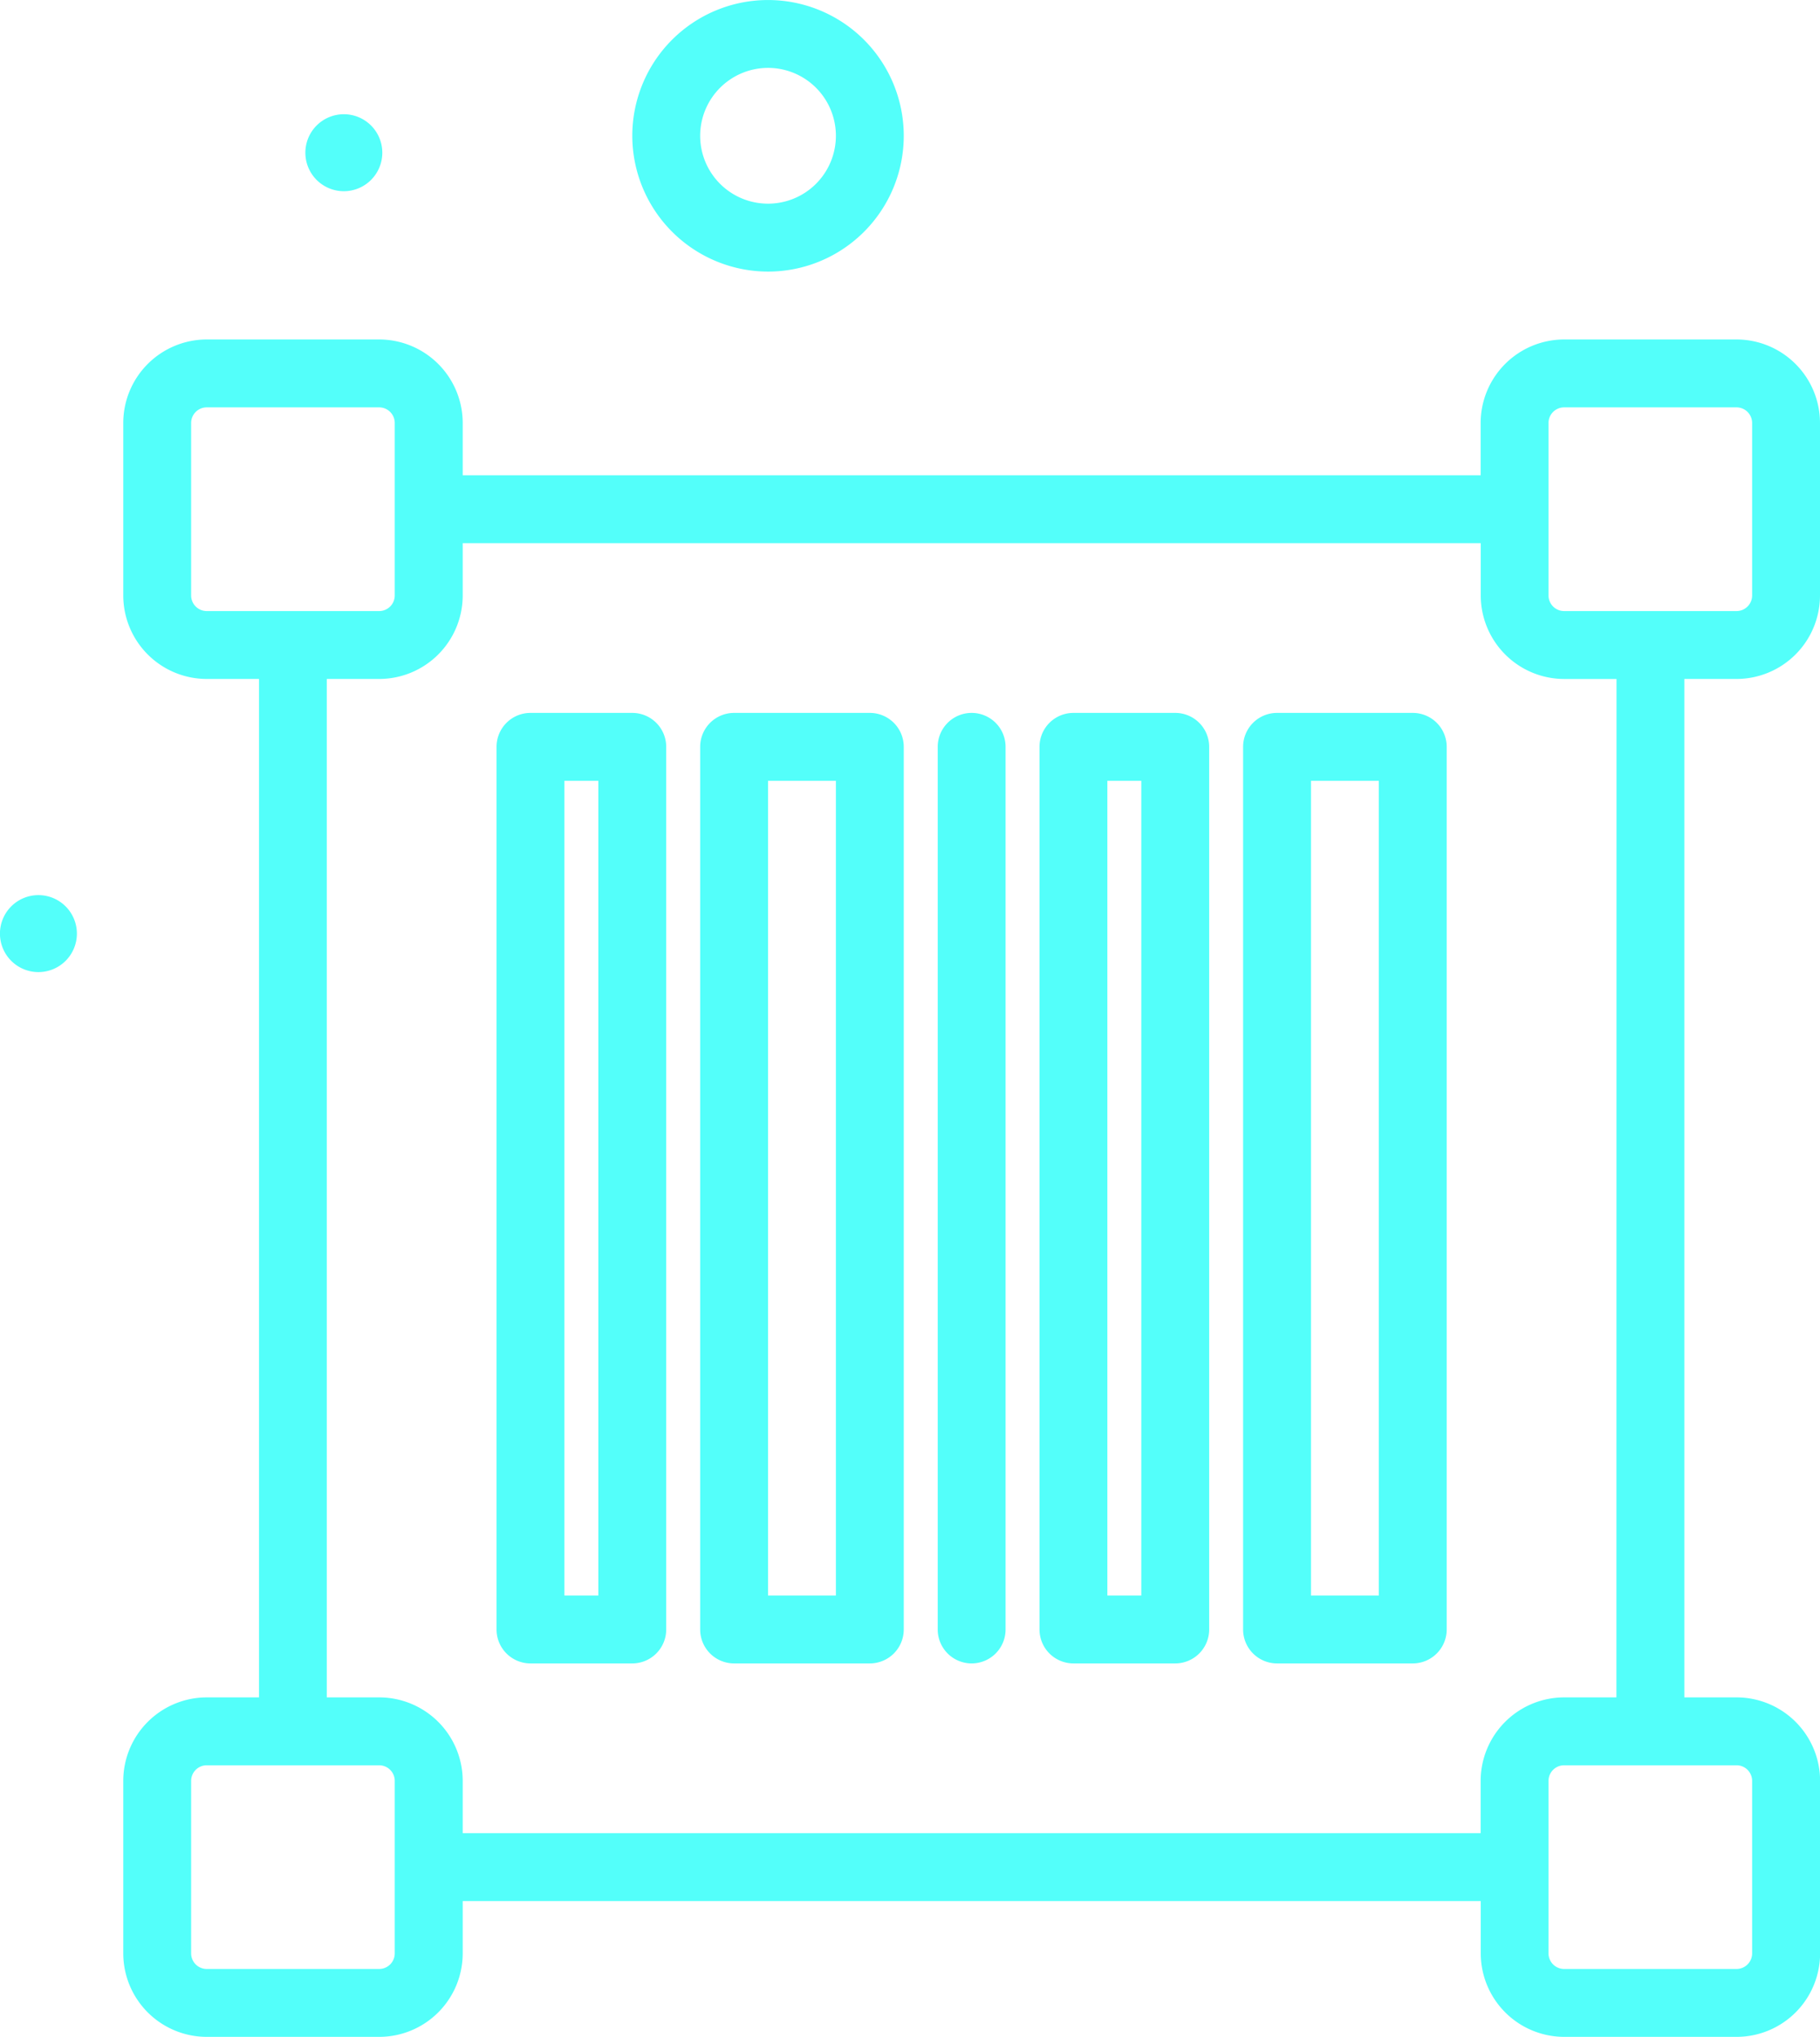<svg xmlns="http://www.w3.org/2000/svg" width="70.961" height="79.386" viewBox="0 0 70.961 79.386"><defs><style>.a{fill:#53fffa;}</style></defs><g transform="translate(0)"><path class="a" d="M122.557,40.585a5.292,5.292,0,1,0-5.292-5.292A5.3,5.3,0,0,0,122.557,40.585Zm0-7.939a2.646,2.646,0,1,1-2.646,2.646A2.649,2.649,0,0,1,122.557,32.646Z" transform="translate(-92.612 -30)"/><path class="a" d="M44.234,135.47a1.5,1.5,0,1,0,1.5,1.5A1.5,1.5,0,0,0,44.234,135.47Z" transform="translate(-42.736 -100.583)"/><path class="a" d="M80.234,46.466a1.5,1.5,0,1,0-1.5-1.5A1.5,1.5,0,0,0,80.234,46.466Z" transform="translate(-66.828 -39.014)"/><path class="a" d="M120.165,83.231a3.258,3.258,0,0,0,3.255-3.255V73.255A3.258,3.258,0,0,0,120.165,70h-6.721a3.258,3.258,0,0,0-3.255,3.255v2.038H70.5V73.255A3.258,3.258,0,0,0,67.241,70H60.52a3.258,3.258,0,0,0-3.255,3.255v6.721a3.258,3.258,0,0,0,3.255,3.255h2.038v39.693H60.52a3.258,3.258,0,0,0-3.255,3.255V132.9a3.258,3.258,0,0,0,3.255,3.255h6.721A3.258,3.258,0,0,0,70.5,132.9v-2.038h39.693V132.9a3.258,3.258,0,0,0,3.255,3.255h6.721a3.258,3.258,0,0,0,3.255-3.255v-6.721a3.258,3.258,0,0,0-3.255-3.255h-2.038V83.231Zm-7.33-9.976a.609.609,0,0,1,.609-.609h6.721a.609.609,0,0,1,.609.609v6.721a.609.609,0,0,1-.609.609h-6.721a.609.609,0,0,1-.609-.609ZM59.911,79.976V73.255a.609.609,0,0,1,.609-.609h6.721a.609.609,0,0,1,.609.609v6.721a.609.609,0,0,1-.609.609H60.52A.609.609,0,0,1,59.911,79.976ZM67.85,132.9a.609.609,0,0,1-.609.609H60.52a.609.609,0,0,1-.609-.609v-6.721a.609.609,0,0,1,.609-.609h6.721a.609.609,0,0,1,.609.609Zm52.924-6.721V132.9a.609.609,0,0,1-.609.609h-6.721a.609.609,0,0,1-.609-.609v-6.721a.609.609,0,0,1,.609-.609h6.721A.609.609,0,0,1,120.774,126.179Zm-5.292-3.255h-2.038a3.258,3.258,0,0,0-3.255,3.255v2.038H70.5v-2.038a3.258,3.258,0,0,0-3.255-3.255H65.2V83.231h2.038A3.258,3.258,0,0,0,70.5,79.976V77.939h39.693v2.038a3.258,3.258,0,0,0,3.255,3.255h2.038Z" transform="translate(-52.459 -56.769)"/><path class="a" d="M106.557,114h-3.969a1.323,1.323,0,0,0-1.323,1.323v34.4a1.323,1.323,0,0,0,1.323,1.323h3.969a1.323,1.323,0,0,0,1.323-1.323v-34.4A1.323,1.323,0,0,0,106.557,114Zm-1.323,34.4h-1.323V116.646h1.323Z" transform="translate(-81.905 -86.215)"/><path class="a" d="M170.557,114h-3.969a1.323,1.323,0,0,0-1.323,1.323v34.4a1.323,1.323,0,0,0,1.323,1.323h3.969a1.323,1.323,0,0,0,1.323-1.323v-34.4A1.323,1.323,0,0,0,170.557,114Zm-1.323,34.4h-1.323V116.646h1.323Z" transform="translate(-124.735 -86.215)"/><path class="a" d="M131.88,114h-5.292a1.323,1.323,0,0,0-1.323,1.323v34.4a1.323,1.323,0,0,0,1.323,1.323h5.292a1.323,1.323,0,0,0,1.323-1.323v-34.4A1.323,1.323,0,0,0,131.88,114Zm-1.323,34.4h-2.646V116.646h2.646Z" transform="translate(-97.966 -86.215)"/><path class="a" d="M195.88,114h-5.292a1.323,1.323,0,0,0-1.323,1.323v34.4a1.323,1.323,0,0,0,1.323,1.323h5.292a1.323,1.323,0,0,0,1.323-1.323v-34.4A1.323,1.323,0,0,0,195.88,114Zm-1.323,34.4h-2.646V116.646h2.646Z" transform="translate(-140.797 -86.215)"/><path class="a" d="M154.588,114a1.323,1.323,0,0,0-1.323,1.323v34.4a1.323,1.323,0,1,0,2.646,0v-34.4A1.323,1.323,0,0,0,154.588,114Z" transform="translate(-116.704 -86.215)"/></g></svg>